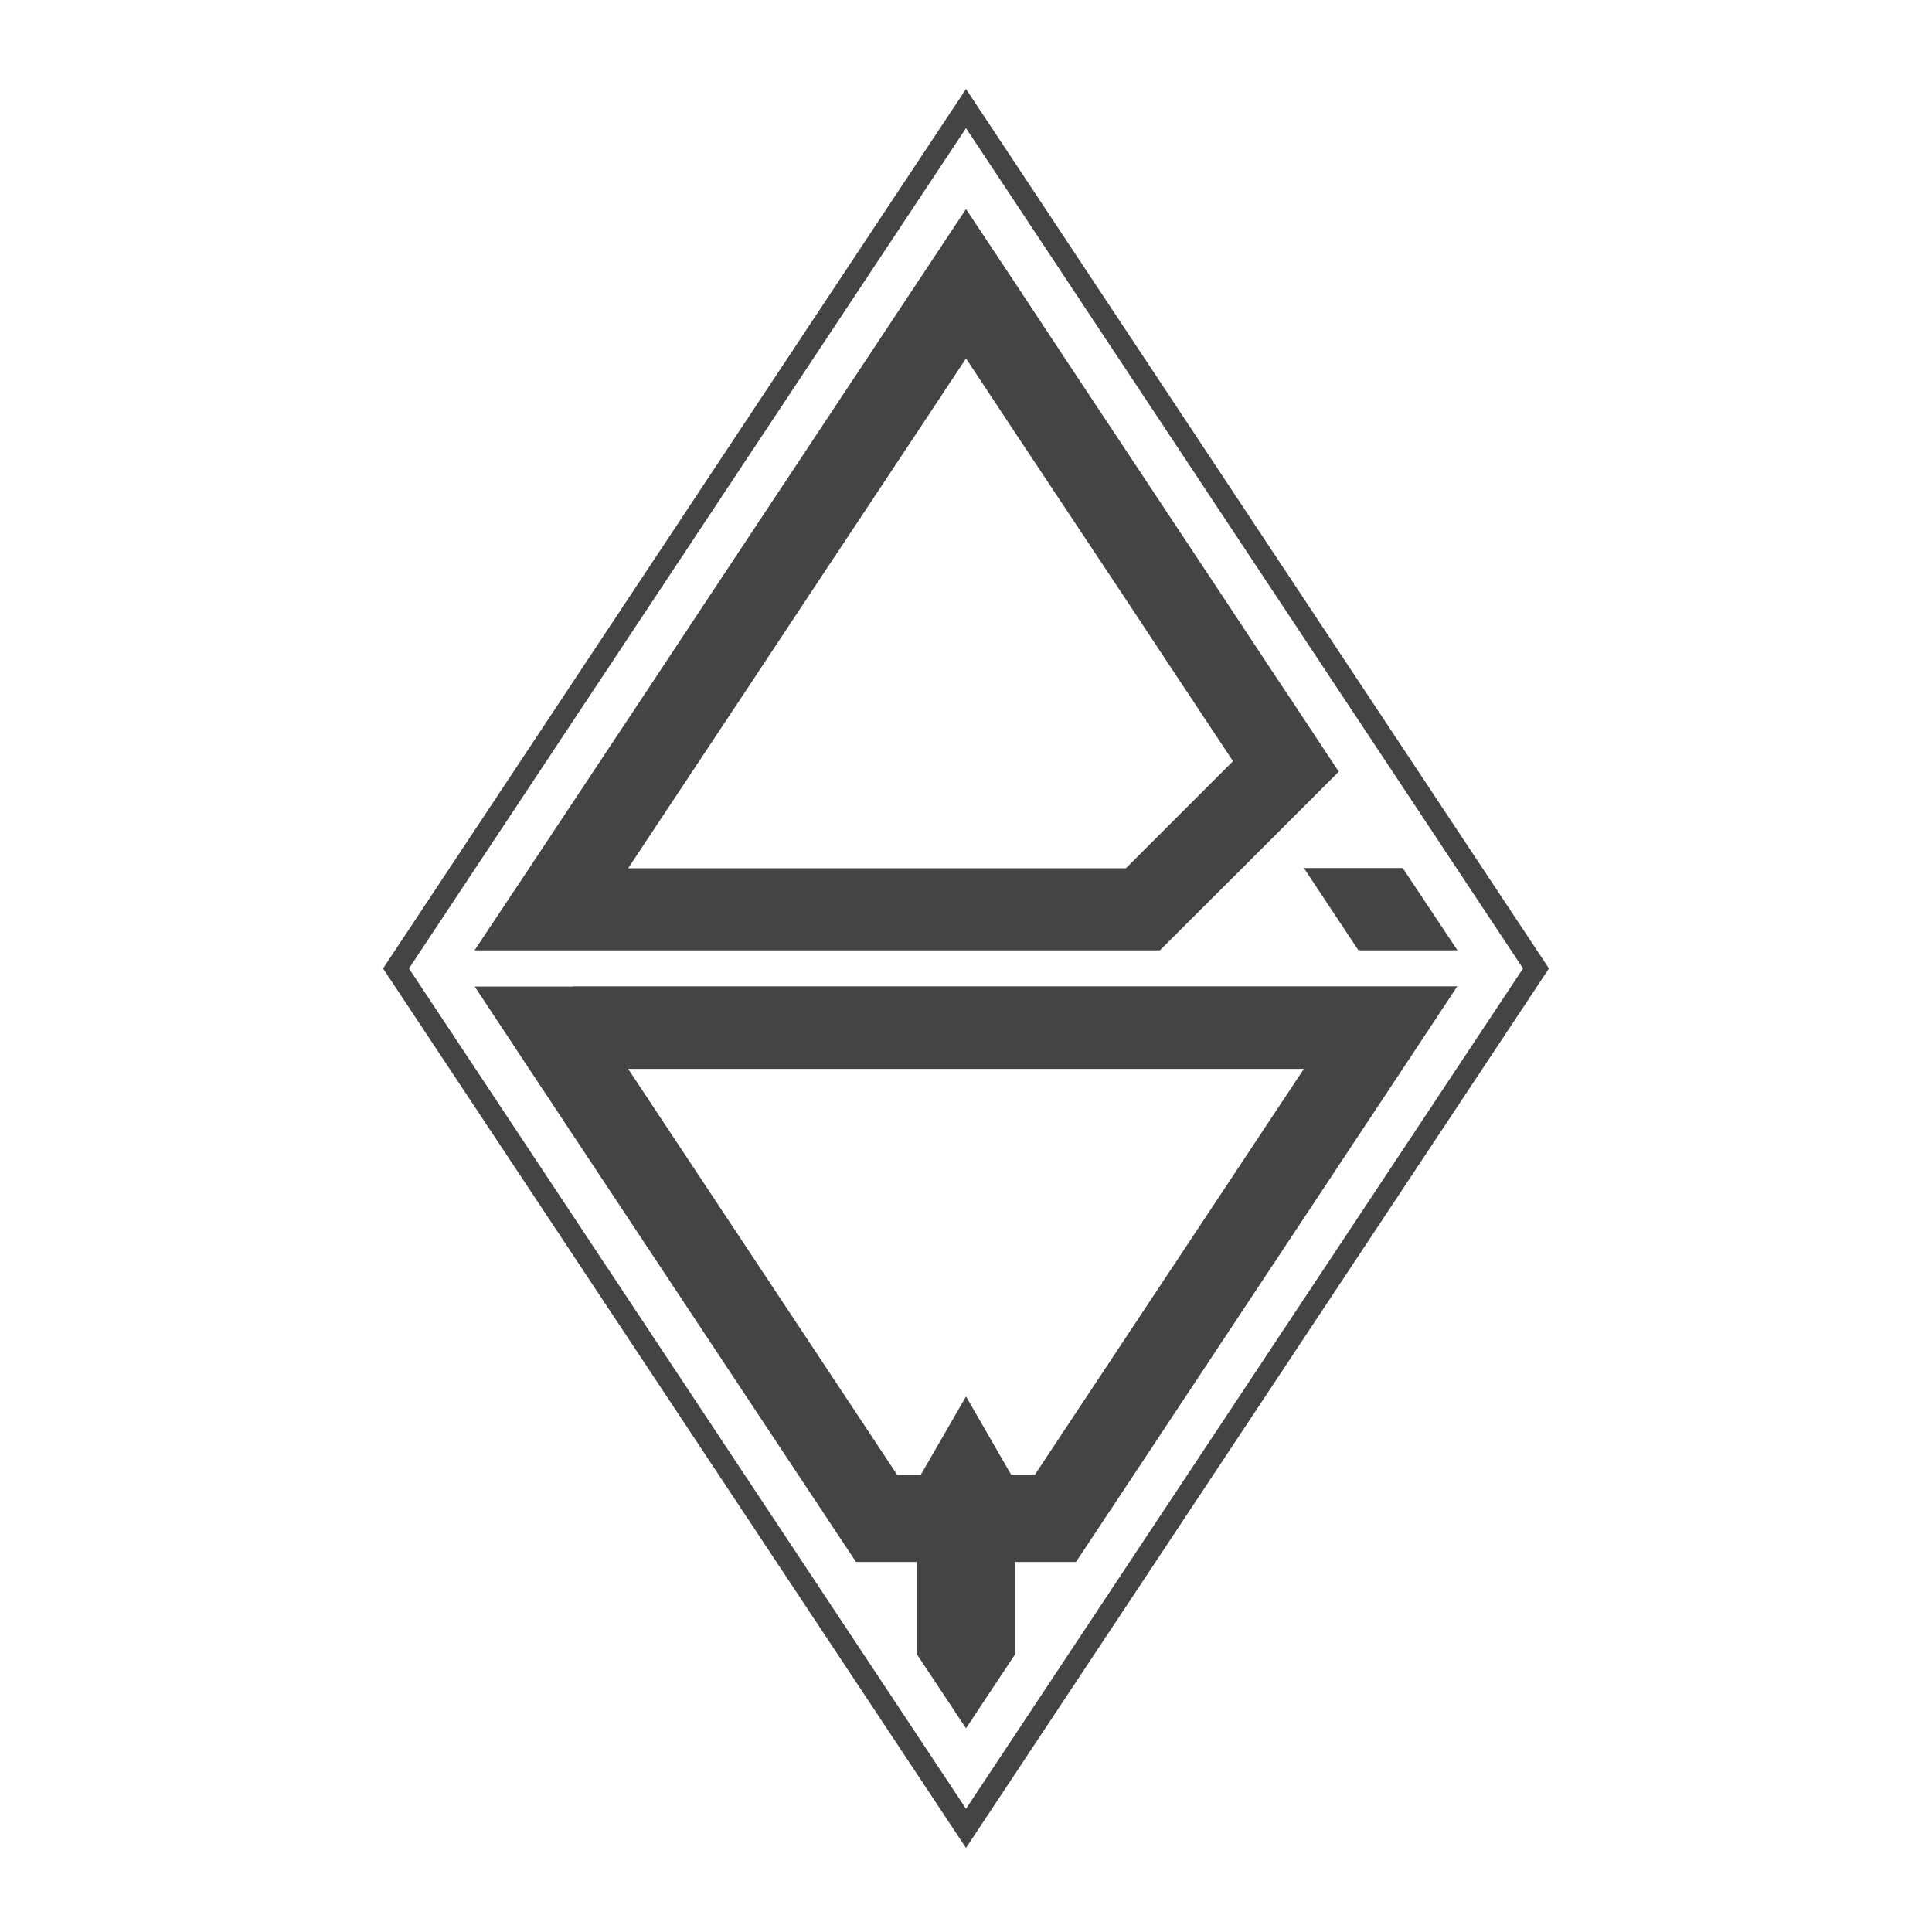 <svg xmlns="http://www.w3.org/2000/svg" x="0px" y="0px" viewBox="0 0 864 864" enable-background="new 0 0 864 864"><style>.fs0,.ls0{fill:#444}</style><g><path class="ls0" d="M432,93.5l-18.5,27.9l0,0l-25.7,38.8l-70,105.6l-24.4,36.9l-56.7,85.5L212.2,425h44.2h262.3l36.9-36.8	l16.5-16.5l26.6-26.6L578,313.8l-7.4-11.1l-24.4-36.9l-70-105.6l-24.8-37.5l0,0L432,93.5z M502,265.8l24.4,36.9l25,37.7l-47.9,47.9	H432H280.9l56.7-85.5l24.4-36.9l47.9-72.2l22.1-33.4l22.1,33.4L502,265.8z"/><path class="ls0" d="M607.5 425L651.8 425 627.3 388.2 583.1 388.2z"/><path class="ls0" d="M256.5,441.2h-44.2l24.4,36.9l120.3,181.5l25.8,38.9h6.6h20.5v41l0,0l0,0.1l22.1,33.3l22.1-33.3v0l0-0.1l0,0	v-41h20.5h6.6l25.8-38.9L627.3,478l24.4-36.9h-44.2H256.5z M462.8,659.5h-10.6l-20.2-35l-20.2,35h-10.6L280.9,478h302.2L462.8,659.5	z"/></g><g><path class="fs0" d="M432,39.8L171.3,433.1L432,826.4l260.7-393.3L432,39.8z M182.9,433.1L432,57.3l249.1,375.8L432,808.9	L182.9,433.1z"/></g></svg>